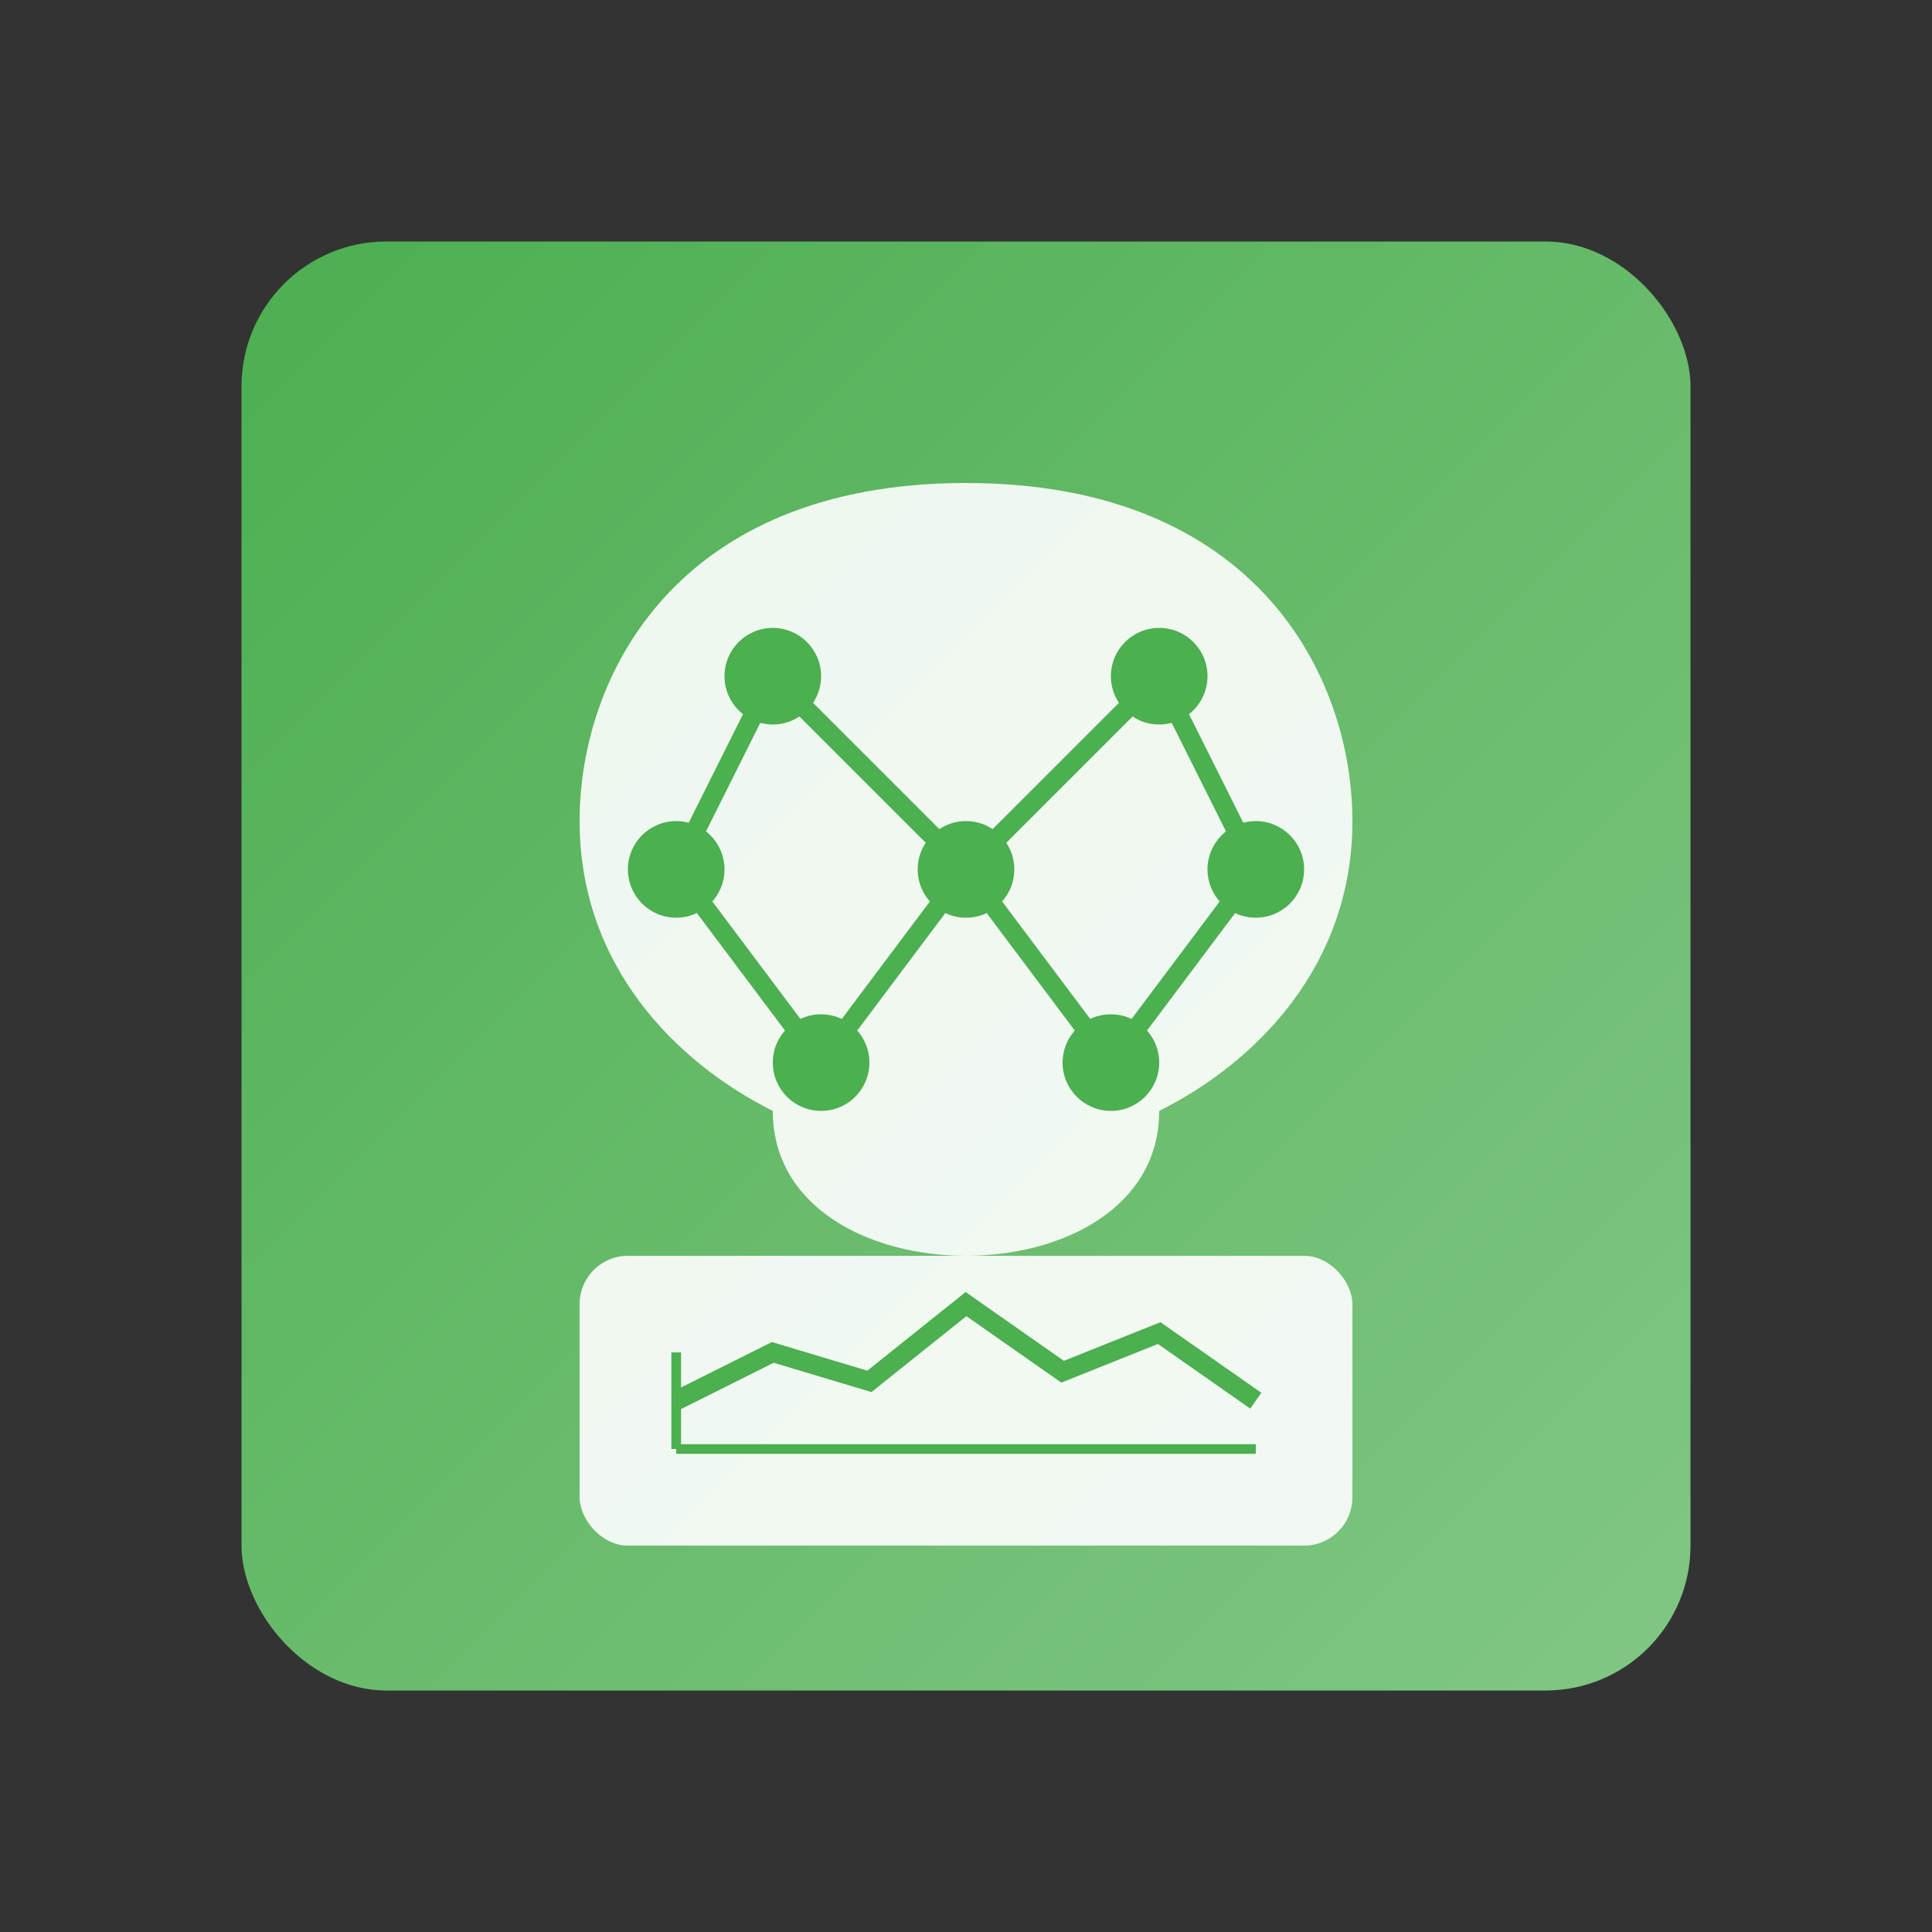 <?xml version="1.0" encoding="UTF-8"?>
<svg width="200" height="200" viewBox="0 0 200 200" xmlns="http://www.w3.org/2000/svg">
  <rect x="0" y="0" width="200" height="200" fill="#333333" stroke="none"/>
  <defs>
    <linearGradient id="gradAnalytics" x1="0%" y1="0%" x2="100%" y2="100%">
      <stop offset="0%" style="stop-color:#4CAF50;stop-opacity:1" />
      <stop offset="100%" style="stop-color:#81C784;stop-opacity:1" />
    </linearGradient>
  </defs>
  <rect x="25" y="25" width="150" height="150" rx="15" fill="url(#gradAnalytics)"/>
  
  <!-- Brain icon -->
  <path d="M100,50 C130,50 140,70 140,85 C140,100 130,110 120,115 C120,125 110,130 100,130 C90,130 80,125 80,115 C70,110 60,100 60,85 C60,70 70,50 100,50 Z" 
        fill="white" opacity="0.9"/>
  
  <!-- Neural network connections -->
  <circle cx="80" cy="70" r="5" fill="#4CAF50"/>
  <circle cx="120" cy="70" r="5" fill="#4CAF50"/>
  <circle cx="70" cy="90" r="5" fill="#4CAF50"/>
  <circle cx="100" cy="90" r="5" fill="#4CAF50"/>
  <circle cx="130" cy="90" r="5" fill="#4CAF50"/>
  <circle cx="85" cy="110" r="5" fill="#4CAF50"/>
  <circle cx="115" cy="110" r="5" fill="#4CAF50"/>
  
  <!-- Connections -->
  <line x1="80" y1="70" x2="70" y2="90" stroke="#4CAF50" stroke-width="2"/>
  <line x1="80" y1="70" x2="100" y2="90" stroke="#4CAF50" stroke-width="2"/>
  <line x1="120" y1="70" x2="100" y2="90" stroke="#4CAF50" stroke-width="2"/>
  <line x1="120" y1="70" x2="130" y2="90" stroke="#4CAF50" stroke-width="2"/>
  <line x1="70" y1="90" x2="85" y2="110" stroke="#4CAF50" stroke-width="2"/>
  <line x1="100" y1="90" x2="85" y2="110" stroke="#4CAF50" stroke-width="2"/>
  <line x1="100" y1="90" x2="115" y2="110" stroke="#4CAF50" stroke-width="2"/>
  <line x1="130" y1="90" x2="115" y2="110" stroke="#4CAF50" stroke-width="2"/>
  
  <!-- Analysis chart -->
  <rect x="60" y="130" width="80" height="30" rx="5" fill="white" opacity="0.9"/>
  <line x1="70" y1="150" x2="130" y2="150" stroke="#4CAF50" stroke-width="1"/>
  <line x1="70" y1="150" x2="70" y2="140" stroke="#4CAF50" stroke-width="1"/>
  <polyline points="70,145 80,140 90,143 100,135 110,142 120,138 130,145" 
          stroke="#4CAF50" stroke-width="2" fill="none"/>
</svg>